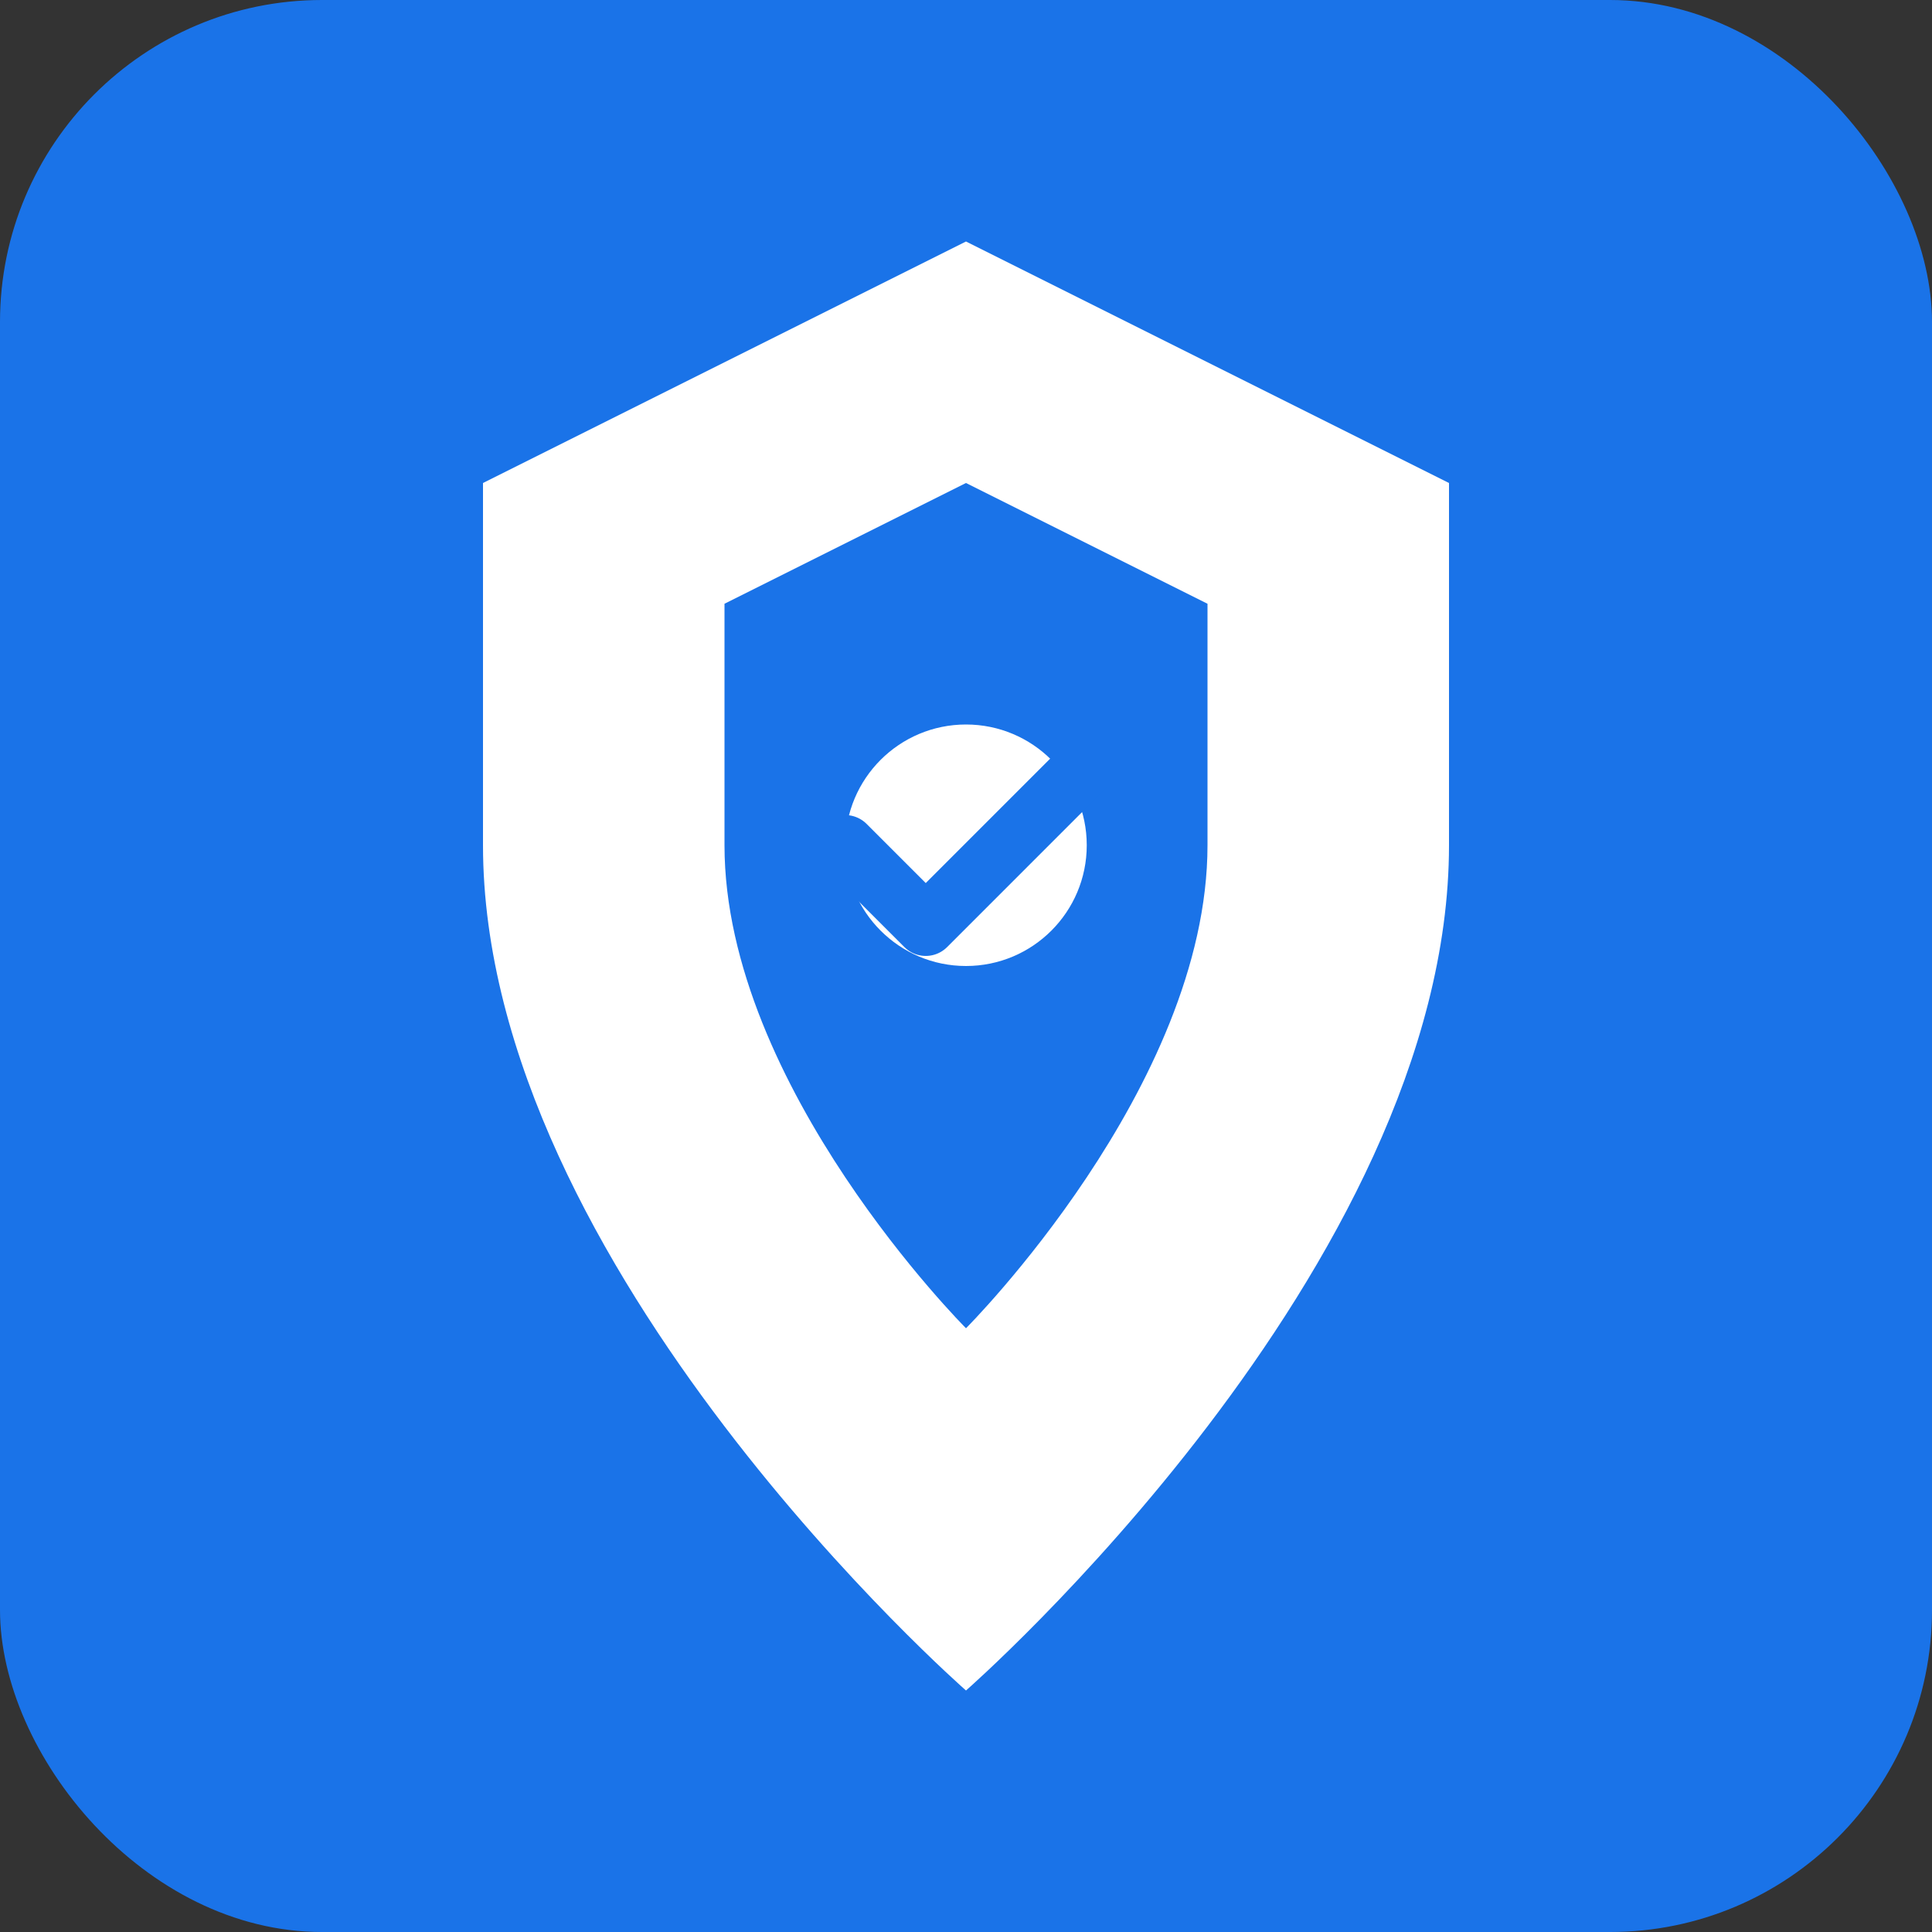 <svg width="48" height="48" viewBox="0 0 48 48" fill="none" xmlns="http://www.w3.org/2000/svg">
  <rect x="0" y="0" width="48" height="48" fill="#333333" stroke="none"/>
  <rect width="48" height="48" rx="8" fill="#1a73e8"/>
  <path d="M24 6L36 12V21C36 31.5 24 42 24 42S12 31.5 12 21V12L24 6Z" fill="white"/>
  <path d="M24 12L30 15V21C30 27 24 33 24 33S18 27 18 21V15L24 12Z" fill="#1a73e8"/>
  <circle cx="24" cy="21" r="3" fill="white"/>
  <path d="M21 21L23 23L27 19" stroke="#1a73e8" stroke-width="1.5" stroke-linecap="round" stroke-linejoin="round"/>
</svg>